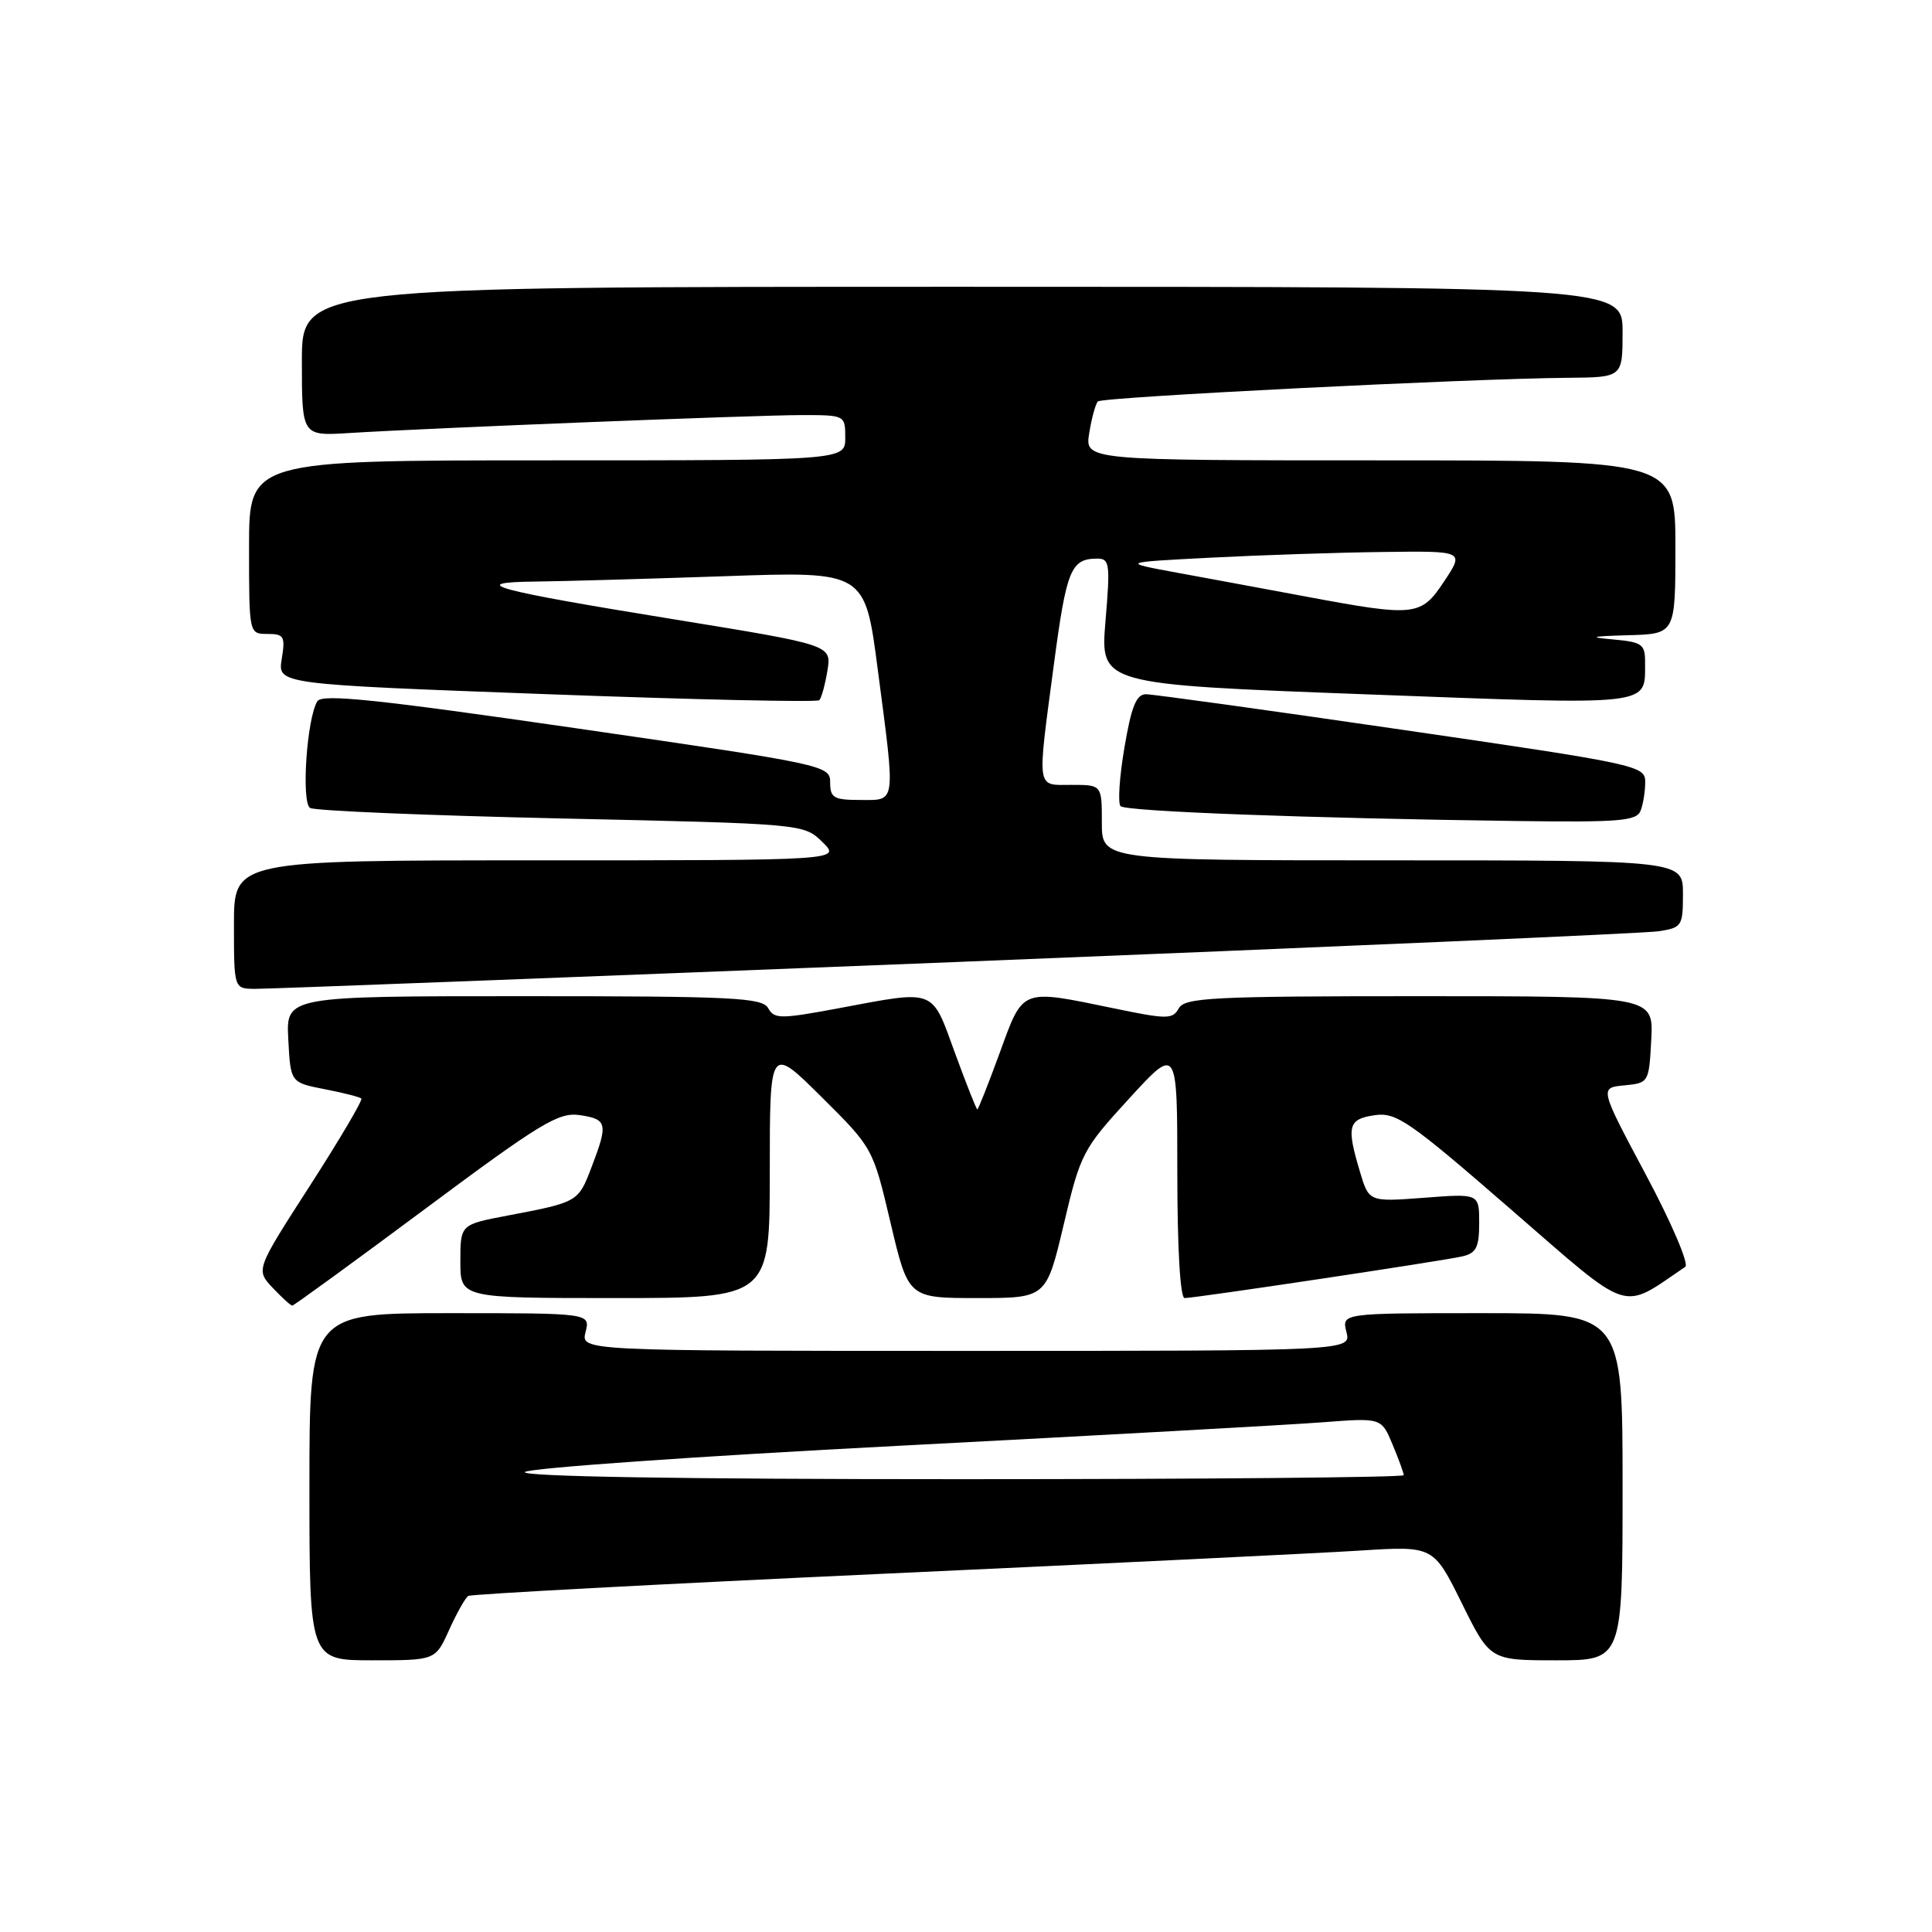<?xml version="1.0" encoding="UTF-8" standalone="no"?>
<!DOCTYPE svg PUBLIC "-//W3C//DTD SVG 1.1//EN" "http://www.w3.org/Graphics/SVG/1.1/DTD/svg11.dtd" >
<svg xmlns="http://www.w3.org/2000/svg" xmlns:xlink="http://www.w3.org/1999/xlink" version="1.1" viewBox="0 0 256 256">
 <g >
 <path fill="currentColor"
d=" M 59.52 215.95 C 60.53 213.73 61.66 211.71 62.05 211.47 C 62.44 211.23 87.00 209.92 116.63 208.55 C 146.26 207.19 174.87 205.80 180.22 205.46 C 189.94 204.84 189.94 204.84 193.69 212.42 C 197.44 220.00 197.44 220.00 206.22 220.00 C 215.00 220.00 215.00 220.00 215.00 197.00 C 215.00 174.00 215.00 174.00 196.39 174.00 C 177.78 174.00 177.78 174.00 178.41 176.50 C 179.04 179.00 179.04 179.00 128.00 179.00 C 76.96 179.00 76.96 179.00 77.59 176.50 C 78.22 174.00 78.22 174.00 59.61 174.00 C 41.00 174.00 41.00 174.00 41.00 197.00 C 41.00 220.00 41.00 220.00 49.35 220.00 C 57.70 220.00 57.70 220.00 59.52 215.95 Z  M 56.38 160.15 C 71.67 148.77 74.02 147.35 76.83 147.76 C 80.47 148.30 80.60 148.87 78.37 154.69 C 76.62 159.28 76.58 159.30 67.25 161.07 C 61.00 162.26 61.00 162.26 61.00 167.13 C 61.00 172.00 61.00 172.00 81.50 172.00 C 102.00 172.00 102.00 172.00 102.00 155.28 C 102.00 138.55 102.00 138.55 108.83 145.33 C 115.67 152.12 115.67 152.12 118.01 162.06 C 120.36 172.00 120.36 172.00 129.50 172.00 C 138.64 172.00 138.64 172.00 140.95 162.25 C 143.17 152.83 143.47 152.27 149.63 145.55 C 156.00 138.59 156.00 138.59 156.00 155.30 C 156.00 165.37 156.38 172.00 156.97 172.00 C 158.38 172.00 191.10 167.09 193.75 166.48 C 195.61 166.05 196.00 165.29 196.00 162.06 C 196.00 158.15 196.00 158.15 188.70 158.71 C 181.39 159.26 181.39 159.26 180.20 155.26 C 178.39 149.22 178.63 148.28 182.15 147.77 C 185.00 147.35 186.70 148.52 200.17 160.22 C 216.41 174.31 214.64 173.72 223.31 167.86 C 223.83 167.51 221.49 162.03 218.10 155.68 C 211.94 144.13 211.94 144.13 215.22 143.82 C 218.47 143.50 218.50 143.45 218.80 137.75 C 219.10 132.00 219.10 132.00 188.10 132.00 C 160.69 132.00 157.00 132.19 156.20 133.60 C 155.38 135.08 154.67 135.08 147.54 133.60 C 135.19 131.05 135.61 130.88 132.47 139.50 C 130.96 143.62 129.63 147.00 129.50 147.00 C 129.37 147.00 128.04 143.62 126.53 139.50 C 123.40 130.90 124.09 131.17 111.17 133.59 C 103.41 135.04 102.60 135.04 101.79 133.59 C 101.01 132.19 97.16 132.00 69.40 132.00 C 37.90 132.00 37.90 132.00 38.20 137.72 C 38.50 143.44 38.50 143.44 43.00 144.32 C 45.48 144.80 47.67 145.36 47.88 145.56 C 48.09 145.76 45.03 150.95 41.08 157.09 C 33.89 168.25 33.89 168.25 36.12 170.63 C 37.35 171.93 38.52 173.00 38.73 173.00 C 38.93 173.00 46.88 167.22 56.38 160.15 Z  M 126.50 127.48 C 176.00 125.50 217.96 123.67 219.75 123.40 C 222.86 122.93 223.00 122.71 223.00 118.45 C 223.00 114.00 223.00 114.00 184.50 114.00 C 146.00 114.00 146.00 114.00 146.00 109.00 C 146.00 104.00 146.00 104.00 142.00 104.00 C 137.26 104.00 137.40 104.98 139.65 88.00 C 141.31 75.50 141.90 74.04 145.34 74.02 C 147.04 74.00 147.13 74.65 146.48 82.34 C 145.79 90.68 145.79 90.68 180.99 92.00 C 219.41 93.44 217.95 93.61 217.98 87.81 C 218.00 85.36 217.61 85.08 213.75 84.73 C 210.39 84.43 210.82 84.31 215.75 84.17 C 222.00 84.00 222.00 84.00 222.00 72.50 C 222.00 61.00 222.00 61.00 182.87 61.00 C 143.74 61.00 143.74 61.00 144.33 57.38 C 144.65 55.38 145.17 53.50 145.48 53.19 C 146.06 52.61 194.58 50.17 207.75 50.06 C 215.00 50.00 215.00 50.00 215.00 44.00 C 215.00 38.00 215.00 38.00 127.50 38.00 C 40.00 38.00 40.00 38.00 40.00 47.88 C 40.00 57.77 40.00 57.77 46.25 57.38 C 56.80 56.72 100.17 55.00 106.26 55.00 C 111.97 55.00 112.00 55.02 112.00 58.00 C 112.00 61.00 112.00 61.00 72.50 61.00 C 33.00 61.00 33.00 61.00 33.00 72.50 C 33.00 84.00 33.00 84.00 35.44 84.00 C 37.64 84.00 37.82 84.32 37.33 87.33 C 36.79 90.66 36.79 90.66 72.41 91.98 C 92.00 92.71 108.27 93.07 108.56 92.78 C 108.85 92.49 109.33 90.72 109.64 88.85 C 110.19 85.46 110.19 85.46 89.34 82.07 C 65.35 78.18 61.61 77.16 71.00 77.06 C 74.58 77.02 85.85 76.70 96.05 76.35 C 114.61 75.70 114.61 75.70 116.30 88.65 C 118.68 106.80 118.79 106.00 114.00 106.00 C 110.49 106.00 110.00 105.72 110.00 103.69 C 110.00 101.42 109.44 101.30 76.42 96.51 C 49.90 92.67 42.67 91.91 42.05 92.92 C 40.65 95.18 39.90 106.32 41.09 107.06 C 41.70 107.43 56.66 108.06 74.35 108.45 C 106.50 109.16 106.50 109.16 108.98 111.58 C 111.45 114.00 111.45 114.00 71.23 114.00 C 31.00 114.00 31.00 114.00 31.00 122.50 C 31.00 131.00 31.00 131.00 33.75 131.03 C 35.26 131.05 77.00 129.45 126.50 127.48 Z  M 217.39 107.42 C 217.73 106.55 218.00 104.84 218.00 103.61 C 218.00 101.46 217.01 101.24 185.75 96.69 C 168.01 94.10 152.75 91.99 151.84 91.99 C 150.56 92.00 149.91 93.63 148.99 99.07 C 148.33 102.95 148.10 106.44 148.48 106.82 C 149.18 107.52 173.44 108.43 201.14 108.79 C 214.61 108.97 216.87 108.78 217.39 107.42 Z  M 69.55 195.05 C 70.07 194.53 92.33 192.96 119.00 191.58 C 145.68 190.19 171.00 188.79 175.27 188.46 C 183.04 187.86 183.04 187.86 184.52 191.40 C 185.33 193.34 186.00 195.18 186.00 195.47 C 186.00 195.76 159.59 196.00 127.30 196.00 C 90.16 196.00 68.95 195.65 69.55 195.05 Z  M 173.00 79.04 C 167.78 78.06 160.12 76.65 156.00 75.89 C 148.50 74.51 148.50 74.51 160.50 73.89 C 167.10 73.55 177.34 73.21 183.26 73.14 C 194.03 73.00 194.03 73.00 191.38 77.00 C 188.28 81.68 187.58 81.76 173.00 79.04 Z "/>
</g>
</svg>